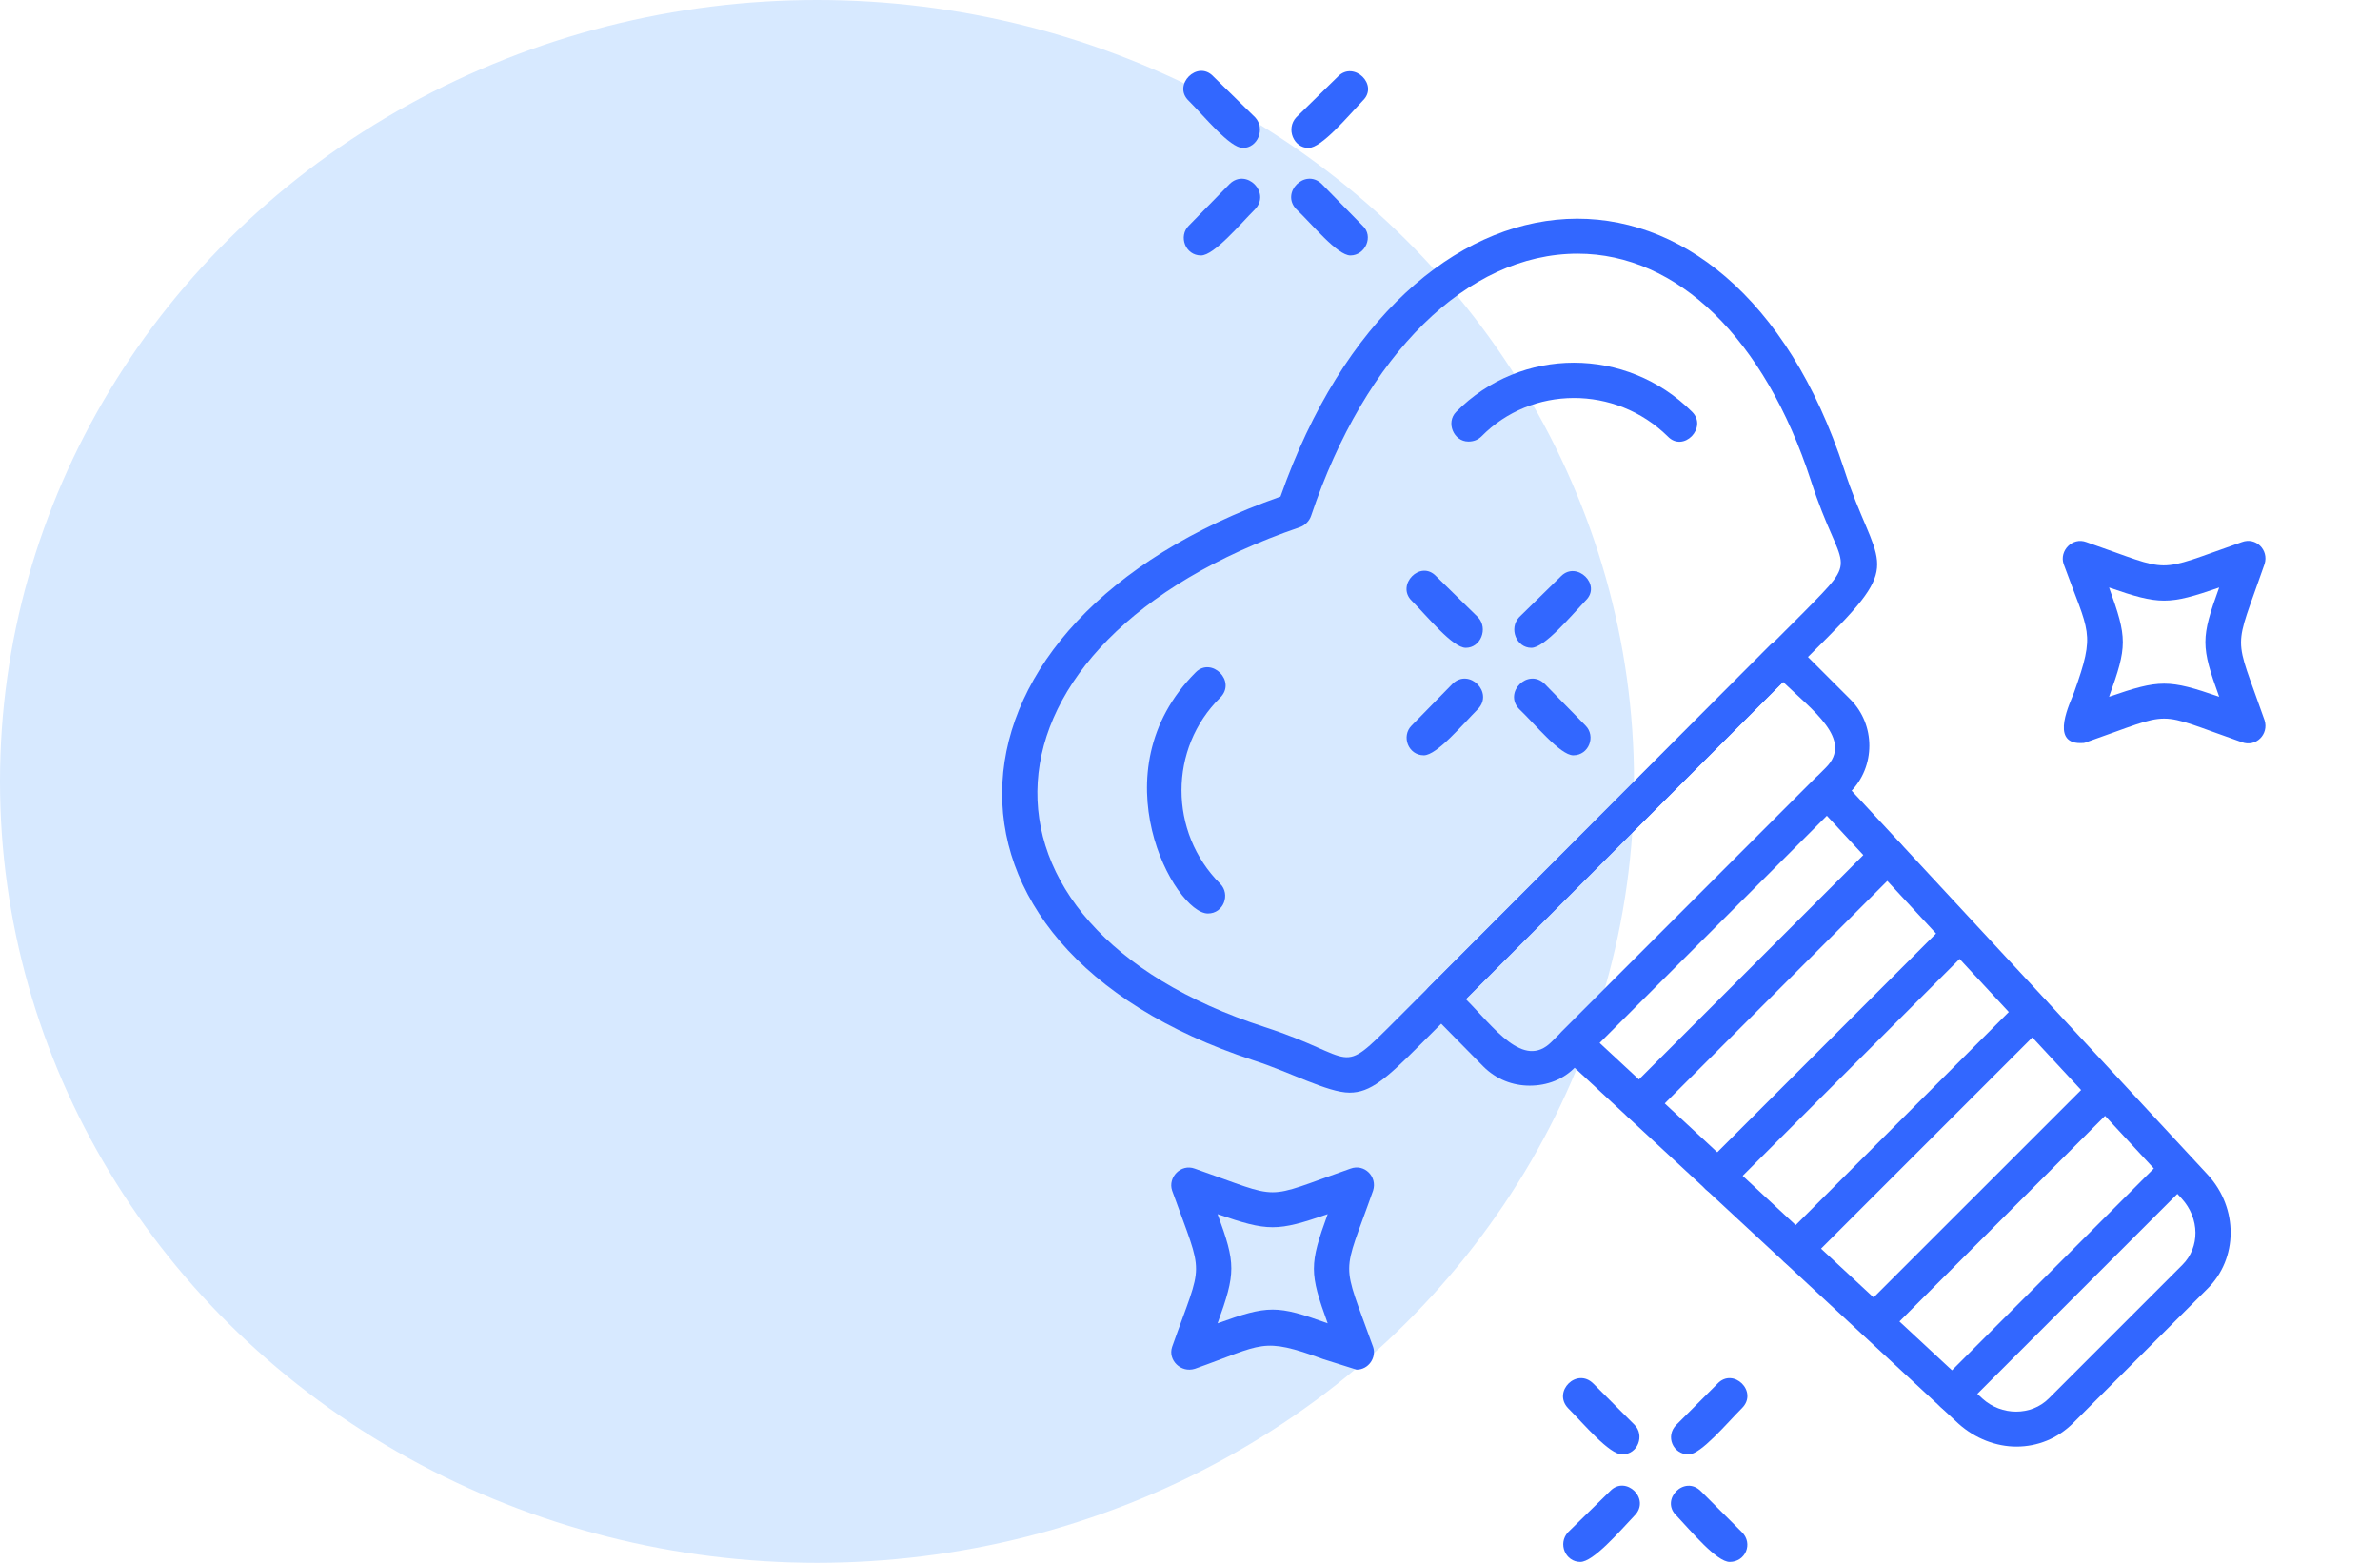 <svg width="67" height="44" viewBox="0 0 67 44" fill="none" xmlns="http://www.w3.org/2000/svg">
<ellipse cx="23" cy="22" rx="23" ry="22" fill="#D7E9FF"/>
<g clip-path="url(#clip0_123_4809)">
<path fill-rule="evenodd" clip-rule="evenodd" d="M37.991 30.763C37.376 30.763 36.293 30.172 35.285 29.852C25.443 26.629 26.033 17.501 36.047 13.982C39.566 3.944 48.719 3.427 51.917 13.22C52.803 15.951 53.64 15.754 51.474 17.919L39.984 29.41C39.025 30.369 38.582 30.763 37.991 30.763ZM44.413 7.142C41.313 7.142 38.434 9.972 36.909 14.524C36.859 14.671 36.736 14.794 36.589 14.844C27.116 18.091 26.722 26.039 35.605 28.917C38.262 29.779 37.647 30.369 39.295 28.721L50.785 17.23C52.409 15.582 51.843 16.197 50.982 13.54C49.678 9.529 47.218 7.142 44.413 7.142Z" fill="#3267FF"/>
<path fill-rule="evenodd" clip-rule="evenodd" d="M34.005 25.719C33.07 25.719 30.856 21.733 33.661 18.928C34.104 18.485 34.817 19.174 34.35 19.642C32.898 21.069 32.898 23.431 34.35 24.882C34.645 25.178 34.448 25.719 34.005 25.719Z" fill="#3267FF"/>
<path fill-rule="evenodd" clip-rule="evenodd" d="M41.338 12.432C40.919 12.432 40.698 11.891 40.993 11.596C42.814 9.75 45.791 9.75 47.636 11.596C48.079 12.039 47.39 12.752 46.947 12.285C45.471 10.833 43.109 10.858 41.707 12.285C41.608 12.383 41.485 12.432 41.338 12.432Z" fill="#3267FF"/>
<path fill-rule="evenodd" clip-rule="evenodd" d="M43.06 30.566C42.592 30.566 42.125 30.394 41.756 30.025L40.23 28.475C40.033 28.302 40.033 27.983 40.23 27.786L49.85 18.141C50.047 17.968 50.367 17.968 50.539 18.141L52.09 19.691C52.803 20.404 52.803 21.585 52.09 22.299L44.364 30.025C44.019 30.394 43.552 30.566 43.06 30.566ZM41.264 28.13C42.051 28.917 42.887 30.123 43.675 29.336L51.401 21.61C52.188 20.823 51.007 19.986 50.195 19.199L41.264 28.13Z" fill="#3267FF"/>
<path fill-rule="evenodd" clip-rule="evenodd" d="M56.764 40.728C56.198 40.728 55.608 40.506 55.14 40.088L43.995 29.754C43.798 29.557 43.773 29.237 43.97 29.041L51.105 21.905C51.302 21.708 51.622 21.733 51.819 21.93L62.153 33.076C63.014 34.011 63.014 35.438 62.128 36.299L58.364 40.063C57.921 40.506 57.355 40.728 56.764 40.728ZM45.028 29.36L55.805 39.374C56.346 39.867 57.182 39.867 57.675 39.374L61.439 35.61C61.931 35.118 61.931 34.306 61.414 33.74L51.425 22.963L45.028 29.36Z" fill="#3267FF"/>
<path fill-rule="evenodd" clip-rule="evenodd" d="M46.16 31.575C45.717 31.575 45.495 31.033 45.791 30.738L52.803 23.726C53.246 23.283 53.959 23.972 53.492 24.439L46.504 31.427C46.406 31.526 46.283 31.575 46.16 31.575Z" fill="#3267FF"/>
<path fill-rule="evenodd" clip-rule="evenodd" d="M48.35 33.617C47.907 33.617 47.71 33.076 48.005 32.78L54.845 25.94C55.288 25.497 56.002 26.186 55.534 26.629L48.694 33.469C48.596 33.568 48.473 33.617 48.35 33.617Z" fill="#3267FF"/>
<path fill-rule="evenodd" clip-rule="evenodd" d="M50.564 35.659C50.121 35.659 49.9 35.118 50.22 34.822L56.888 28.155C57.33 27.687 58.044 28.376 57.577 28.844L50.909 35.511C50.81 35.61 50.687 35.659 50.564 35.659Z" fill="#3267FF"/>
<path fill-rule="evenodd" clip-rule="evenodd" d="M52.778 37.701C52.336 37.701 52.114 37.16 52.409 36.865L58.93 30.345C59.372 29.902 60.086 30.59 59.618 31.058L53.123 37.554C53.025 37.652 52.901 37.701 52.778 37.701Z" fill="#3267FF"/>
<path fill-rule="evenodd" clip-rule="evenodd" d="M54.968 39.743C54.525 39.743 54.328 39.227 54.624 38.907L60.972 32.559C61.415 32.116 62.128 32.805 61.661 33.248L55.313 39.596C55.214 39.694 55.091 39.743 54.968 39.743Z" fill="#3267FF"/>
<path fill-rule="evenodd" clip-rule="evenodd" d="M41.264 18.239C40.894 18.239 40.181 17.353 39.738 16.91C39.295 16.468 39.984 15.754 40.427 16.221L41.608 17.378C41.903 17.698 41.682 18.239 41.264 18.239Z" fill="#3267FF"/>
<path fill-rule="evenodd" clip-rule="evenodd" d="M44.29 21.265C43.921 21.265 43.207 20.38 42.764 19.961C42.322 19.494 43.011 18.805 43.478 19.248L44.635 20.429C44.93 20.724 44.733 21.265 44.29 21.265Z" fill="#3267FF"/>
<path fill-rule="evenodd" clip-rule="evenodd" d="M43.109 18.239C42.691 18.239 42.469 17.698 42.765 17.378L43.946 16.221C44.389 15.779 45.102 16.468 44.635 16.91C44.216 17.353 43.478 18.239 43.109 18.239Z" fill="#3267FF"/>
<path fill-rule="evenodd" clip-rule="evenodd" d="M40.083 21.265C39.64 21.265 39.443 20.724 39.738 20.429L40.895 19.248C41.362 18.805 42.051 19.494 41.608 19.961C41.19 20.38 40.452 21.265 40.083 21.265Z" fill="#3267FF"/>
<path fill-rule="evenodd" clip-rule="evenodd" d="M58.561 20.921C57.7 20.921 58.29 19.765 58.388 19.494C59.004 17.771 58.807 17.845 58.093 15.877C57.97 15.508 58.339 15.114 58.733 15.262C61.218 16.123 60.578 16.148 63.112 15.262C63.506 15.114 63.875 15.483 63.752 15.877C62.867 18.436 62.867 17.747 63.752 20.281C63.875 20.675 63.506 21.044 63.112 20.896C60.578 20.011 61.267 20.011 58.733 20.896C58.684 20.921 58.635 20.921 58.561 20.921ZM59.373 16.541C59.889 17.968 59.889 18.19 59.373 19.617C60.8 19.125 61.046 19.125 62.473 19.617C61.956 18.19 61.956 17.968 62.473 16.541C61.046 17.033 60.8 17.033 59.373 16.541Z" fill="#3267FF"/>
<path fill-rule="evenodd" clip-rule="evenodd" d="M38.188 38.562L37.253 38.267C35.506 37.627 35.58 37.849 33.636 38.538C33.242 38.661 32.873 38.292 32.996 37.923C33.882 35.413 33.907 36.053 32.996 33.519C32.873 33.149 33.242 32.756 33.636 32.903C36.17 33.789 35.481 33.789 38.016 32.903C38.409 32.756 38.778 33.125 38.655 33.519C37.77 36.028 37.745 35.388 38.655 37.923C38.754 38.218 38.532 38.562 38.188 38.562ZM34.276 34.183C34.792 35.585 34.792 35.831 34.276 37.258C35.703 36.742 35.949 36.742 37.376 37.258C36.859 35.831 36.859 35.61 37.376 34.183C35.949 34.675 35.703 34.675 34.276 34.183Z" fill="#3267FF"/>
<path fill-rule="evenodd" clip-rule="evenodd" d="M34.989 4.165C34.62 4.165 33.907 3.279 33.464 2.837C32.996 2.394 33.71 1.68 34.153 2.148L35.334 3.304C35.629 3.624 35.408 4.165 34.989 4.165Z" fill="#3267FF"/>
<path fill-rule="evenodd" clip-rule="evenodd" d="M38.016 7.192C37.647 7.192 36.933 6.306 36.49 5.888C36.047 5.42 36.736 4.731 37.204 5.174L38.36 6.355C38.68 6.65 38.434 7.192 38.016 7.192Z" fill="#3267FF"/>
<path fill-rule="evenodd" clip-rule="evenodd" d="M36.835 4.165C36.416 4.165 36.195 3.624 36.49 3.304L37.671 2.148C38.114 1.705 38.828 2.394 38.36 2.837C37.942 3.279 37.204 4.165 36.835 4.165Z" fill="#3267FF"/>
<path fill-rule="evenodd" clip-rule="evenodd" d="M33.809 7.192C33.366 7.192 33.169 6.65 33.464 6.355L34.62 5.174C35.088 4.731 35.777 5.42 35.334 5.888C34.916 6.306 34.178 7.192 33.809 7.192Z" fill="#3267FF"/>
<path fill-rule="evenodd" clip-rule="evenodd" d="M45.668 40.949C45.299 40.949 44.585 40.088 44.142 39.645C43.7 39.178 44.389 38.489 44.856 38.956L46.012 40.113C46.308 40.408 46.111 40.949 45.668 40.949Z" fill="#3267FF"/>
<path fill-rule="evenodd" clip-rule="evenodd" d="M48.694 43.975C48.325 43.975 47.612 43.114 47.194 42.671C46.726 42.229 47.415 41.515 47.882 41.983L49.039 43.139C49.359 43.459 49.137 43.975 48.694 43.975Z" fill="#3267FF"/>
<path fill-rule="evenodd" clip-rule="evenodd" d="M47.538 40.949C47.095 40.949 46.873 40.432 47.193 40.113L48.35 38.956C48.793 38.489 49.506 39.178 49.039 39.645C48.62 40.063 47.882 40.949 47.538 40.949Z" fill="#3267FF"/>
<path fill-rule="evenodd" clip-rule="evenodd" d="M44.487 43.975C44.069 43.975 43.847 43.459 44.142 43.139L45.324 41.983C45.766 41.515 46.48 42.204 46.013 42.672C45.594 43.114 44.856 43.975 44.487 43.975Z" fill="#3267FF"/>
</g>
<defs>
<clipPath id="clip0_123_4809">
<rect width="42" height="42" fill="white" transform="translate(25 2)"/>
</clipPath>
</defs>
</svg>
